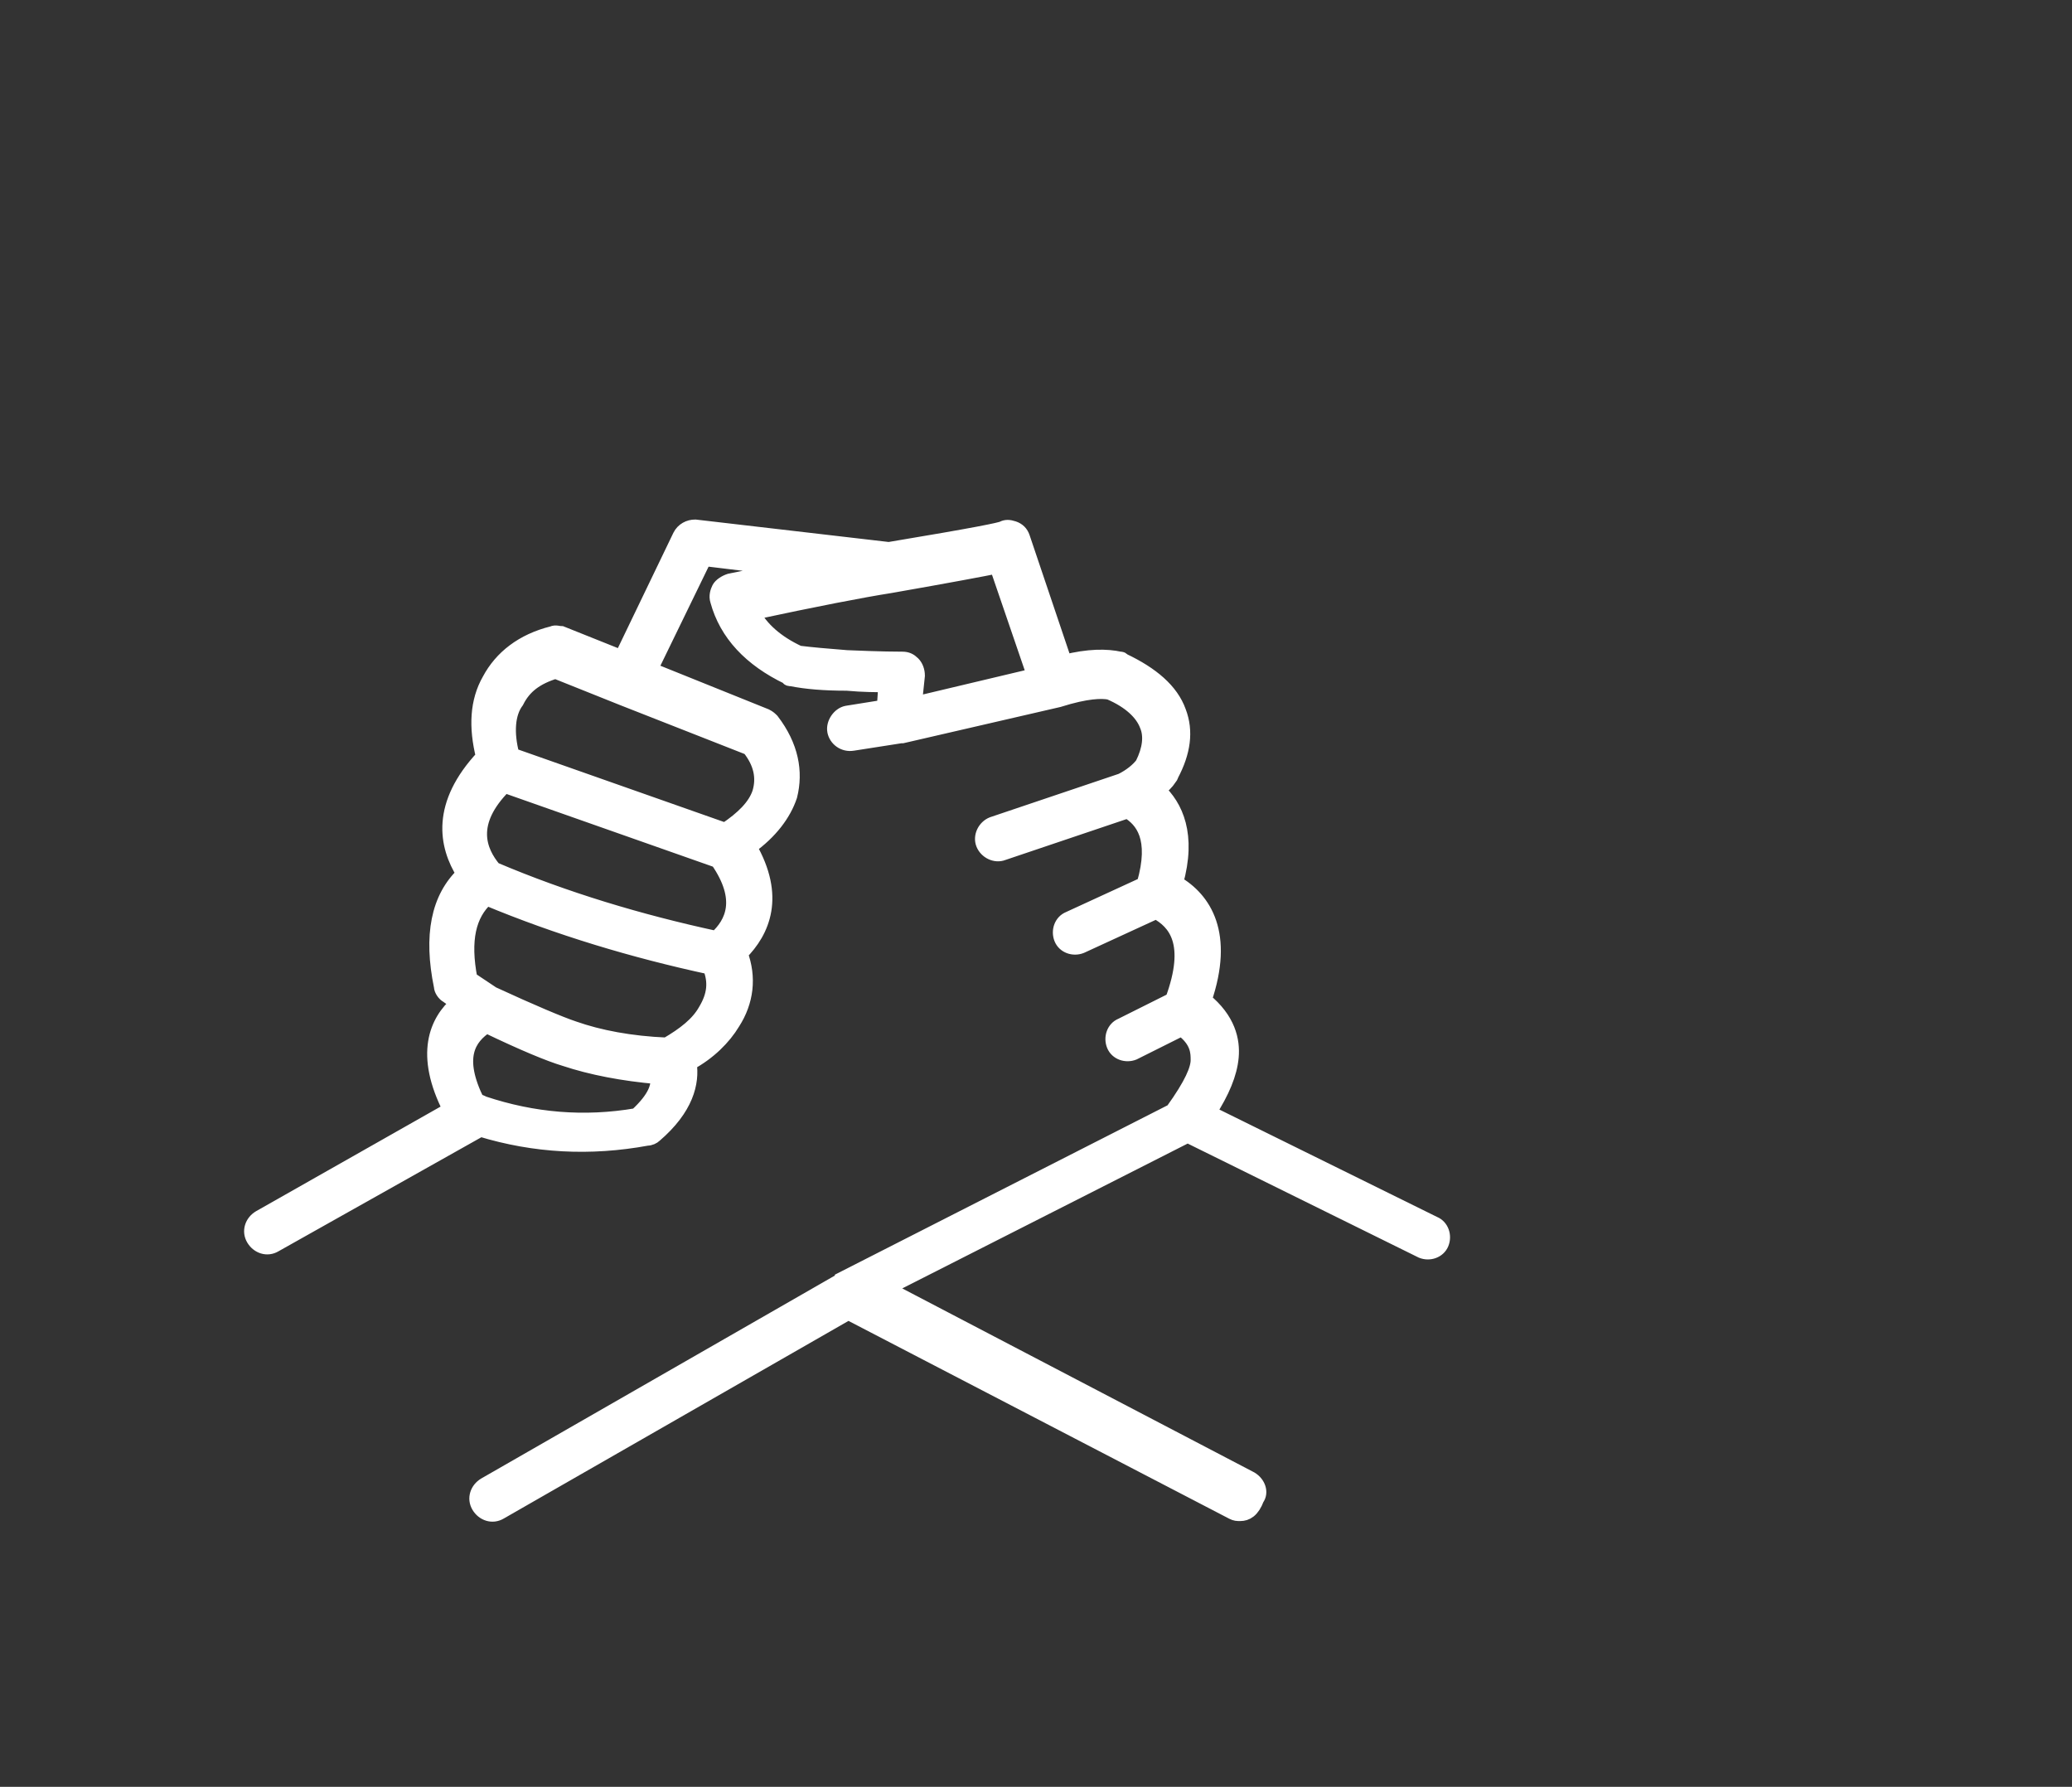<?xml version="1.0" encoding="utf-8"?>
<!-- Generator: Adobe Illustrator 19.0.0, SVG Export Plug-In . SVG Version: 6.00 Build 0)  -->
<svg version="1.1" id="Layer_1" xmlns="http://www.w3.org/2000/svg" xmlns:xlink="http://www.w3.org/1999/xlink" x="0px" y="0px"
	 viewBox="-124 236 138 119" style="enable-background:new -124 236 138 119;" xml:space="preserve">
<rect x="-124" y="236" width="138" height="119" fill="#333333" stroke="none"/>
<style type="text/css">
	.st0{fill:#FFFFFF;stroke:#FFFFFF;stroke-miterlimit:10;}
</style>
<g transform="matrix( 1, 0, 0, 1, 0,0) ">
	<g>
		<path class="st0" d="M-41.4,336.8c-0.2,0-0.3,0-0.5-0.1l-25.6-13.3l-23.2,13.3c-0.5,0.3-1.1,0.1-1.4-0.4c-0.3-0.5-0.1-1.1,0.4-1.4
			l23.7-13.6c0,0,0.1,0,0.1-0.1l22-11.2c1.3-1.8,1.7-2.8,1.7-3.4c0-0.5,0-1.3-1.1-2.1l-3.2,1.6c-0.5,0.2-1.1,0-1.3-0.5
			c-0.2-0.5,0-1.1,0.5-1.3l3.4-1.7c1.4-3.8,0.2-5.2-1.1-5.9l-5,2.3c-0.5,0.2-1.1,0-1.3-0.5c-0.2-0.5,0-1.1,0.5-1.3l5-2.3
			c0.9-3.1-0.1-4.3-1.1-4.9l-8.3,2.8c-0.5,0.2-1.1-0.1-1.3-0.6c-0.2-0.5,0.1-1.1,0.6-1.3l8.6-2.9c0.6-0.3,1.1-0.7,1.4-1.1
			c0.5-1,0.6-1.9,0.3-2.6c-0.3-0.8-1.1-1.6-2.5-2.2c-0.5-0.1-1.5-0.1-3.4,0.5c0,0,0,0,0,0c0,0,0,0,0,0l-10.4,2.4c0,0-0.1,0-0.1,0
			l-3.2,0.5c-0.6,0.1-1.1-0.3-1.2-0.8c-0.1-0.5,0.3-1.1,0.8-1.2l2.5-0.4l0.1-1.5c-0.6,0-1.5,0-2.6-0.1c-1.5,0-2.7-0.1-3.7-0.3
			c-0.1,0-0.2,0-0.2-0.1c-2.5-1.2-4.1-2.9-4.7-5.1c-0.1-0.3,0-0.6,0.1-0.8c0.1-0.2,0.4-0.4,0.7-0.5c1.5-0.3,2.9-0.6,4.1-0.8
			l-5.8-0.7l-3.6,7.4l7.7,3.1c0.2,0.1,0.3,0.2,0.4,0.3c1.3,1.7,1.6,3.4,1.2,5c-0.4,1.2-1.3,2.4-2.7,3.4c1.9,3.3,0.9,5.6-0.6,7.1
			c0.6,1.6,0.4,3.2-0.5,4.6c-0.6,1-1.6,2-2.9,2.7c0.2,1.3-0.2,3-2.3,4.8c-0.1,0.1-0.3,0.2-0.5,0.2c-3.8,0.7-7.5,0.5-11.1-0.6
			l-13.7,7.7c-0.5,0.3-1.1,0.1-1.4-0.4c-0.3-0.5-0.1-1.1,0.4-1.4l12.7-7.2c-1.9-3.7-0.9-5.9,0.5-7.1l-0.7-0.5
			c-0.2-0.1-0.4-0.4-0.4-0.6c-0.7-3.4-0.2-5.9,1.5-7.5c-1.2-1.9-1.7-4.6,1.3-7.8c-0.5-2-0.4-3.7,0.4-5.1c0.8-1.5,2.2-2.6,4.2-3.1
			c0.2-0.1,0.4,0,0.6,0l4,1.6l3.9-8.1c0.2-0.4,0.6-0.6,1-0.6l12.9,1.5c6-1,7.4-1.3,7.6-1.4c0.2-0.1,0.4-0.1,0.7,0
			c0.3,0.1,0.5,0.3,0.6,0.6l2.8,8.3c1.6-0.4,2.8-0.4,3.7-0.2c0.1,0,0.1,0,0.2,0.1c1.9,0.9,3.2,2,3.7,3.4c0.5,1.3,0.3,2.7-0.5,4.2
			c0,0.1-0.1,0.1-0.1,0.2c-0.2,0.3-0.5,0.6-0.8,0.8c1.2,1.1,2.1,3,1.2,6.2c1.9,1.1,3.4,3.4,1.9,7.8c1.6,1.3,1.9,2.7,1.8,3.8
			c-0.1,1.1-0.6,2.3-1.5,3.7l15,7.4c0.5,0.2,0.7,0.8,0.5,1.3c-0.2,0.5-0.8,0.7-1.3,0.5l-15.6-7.7l-20.1,10.2l24.3,12.7
			c0.5,0.3,0.7,0.9,0.4,1.3C-40.6,336.6-41,336.8-41.4,336.8z M-91.8,309.5c3.3,1.1,6.7,1.4,10.2,0.8c1.3-1.2,1.5-2,1.4-2.6
			c-2.3-0.2-4.4-0.6-6.2-1.2c-1-0.3-2.7-1-5.2-2.2c-1.2,0.8-2.1,2.1-0.6,5.1C-92.2,309.3-92,309.4-91.8,309.5z M-91.2,302.2
			c2.6,1.2,4.5,2,5.4,2.3c1.7,0.6,3.8,1,6.2,1.1c1.2-0.7,2.1-1.4,2.6-2.3c0.6-1,0.7-1.9,0.3-2.9c-5.1-1.1-10.1-2.6-14.9-4.6
			c-1.2,1.1-1.6,2.8-1.1,5.4L-91.2,302.2z M-91.1,293.9c4.7,2,9.7,3.5,14.8,4.6c1.1-1,1.9-2.6,0.1-5.2l-14.2-5
			C-92.9,290.8-92.1,292.7-91.1,293.9z M-89.9,286.3l14.2,5c1.2-0.8,2-1.6,2.3-2.5c0.3-1,0.1-2-0.7-3l-8.4-3.3c0,0,0,0,0,0
			c0,0,0,0,0,0l-2-0.8l-2.5-1c-1.3,0.4-2.1,1-2.6,2C-90.2,283.5-90.3,284.8-89.9,286.3z M-70.8,279.5c0.8,0.1,1.9,0.2,3.2,0.3
			c2.3,0.1,3.5,0.1,3.7,0.1c0.3,0,0.5,0.1,0.7,0.3c0.2,0.2,0.3,0.5,0.3,0.8l-0.2,1.9l8-1.9l-2.5-7.3c-1,0.2-3.1,0.6-7.1,1.3l0,0l0,0
			l0,0c0,0,0,0,0,0c0,0,0,0,0,0c0,0,0,0,0,0c-1.9,0.3-5,0.9-9.2,1.8C-73.3,277.9-72.3,278.8-70.8,279.5z"/>
	</g>
</g>
</svg>

